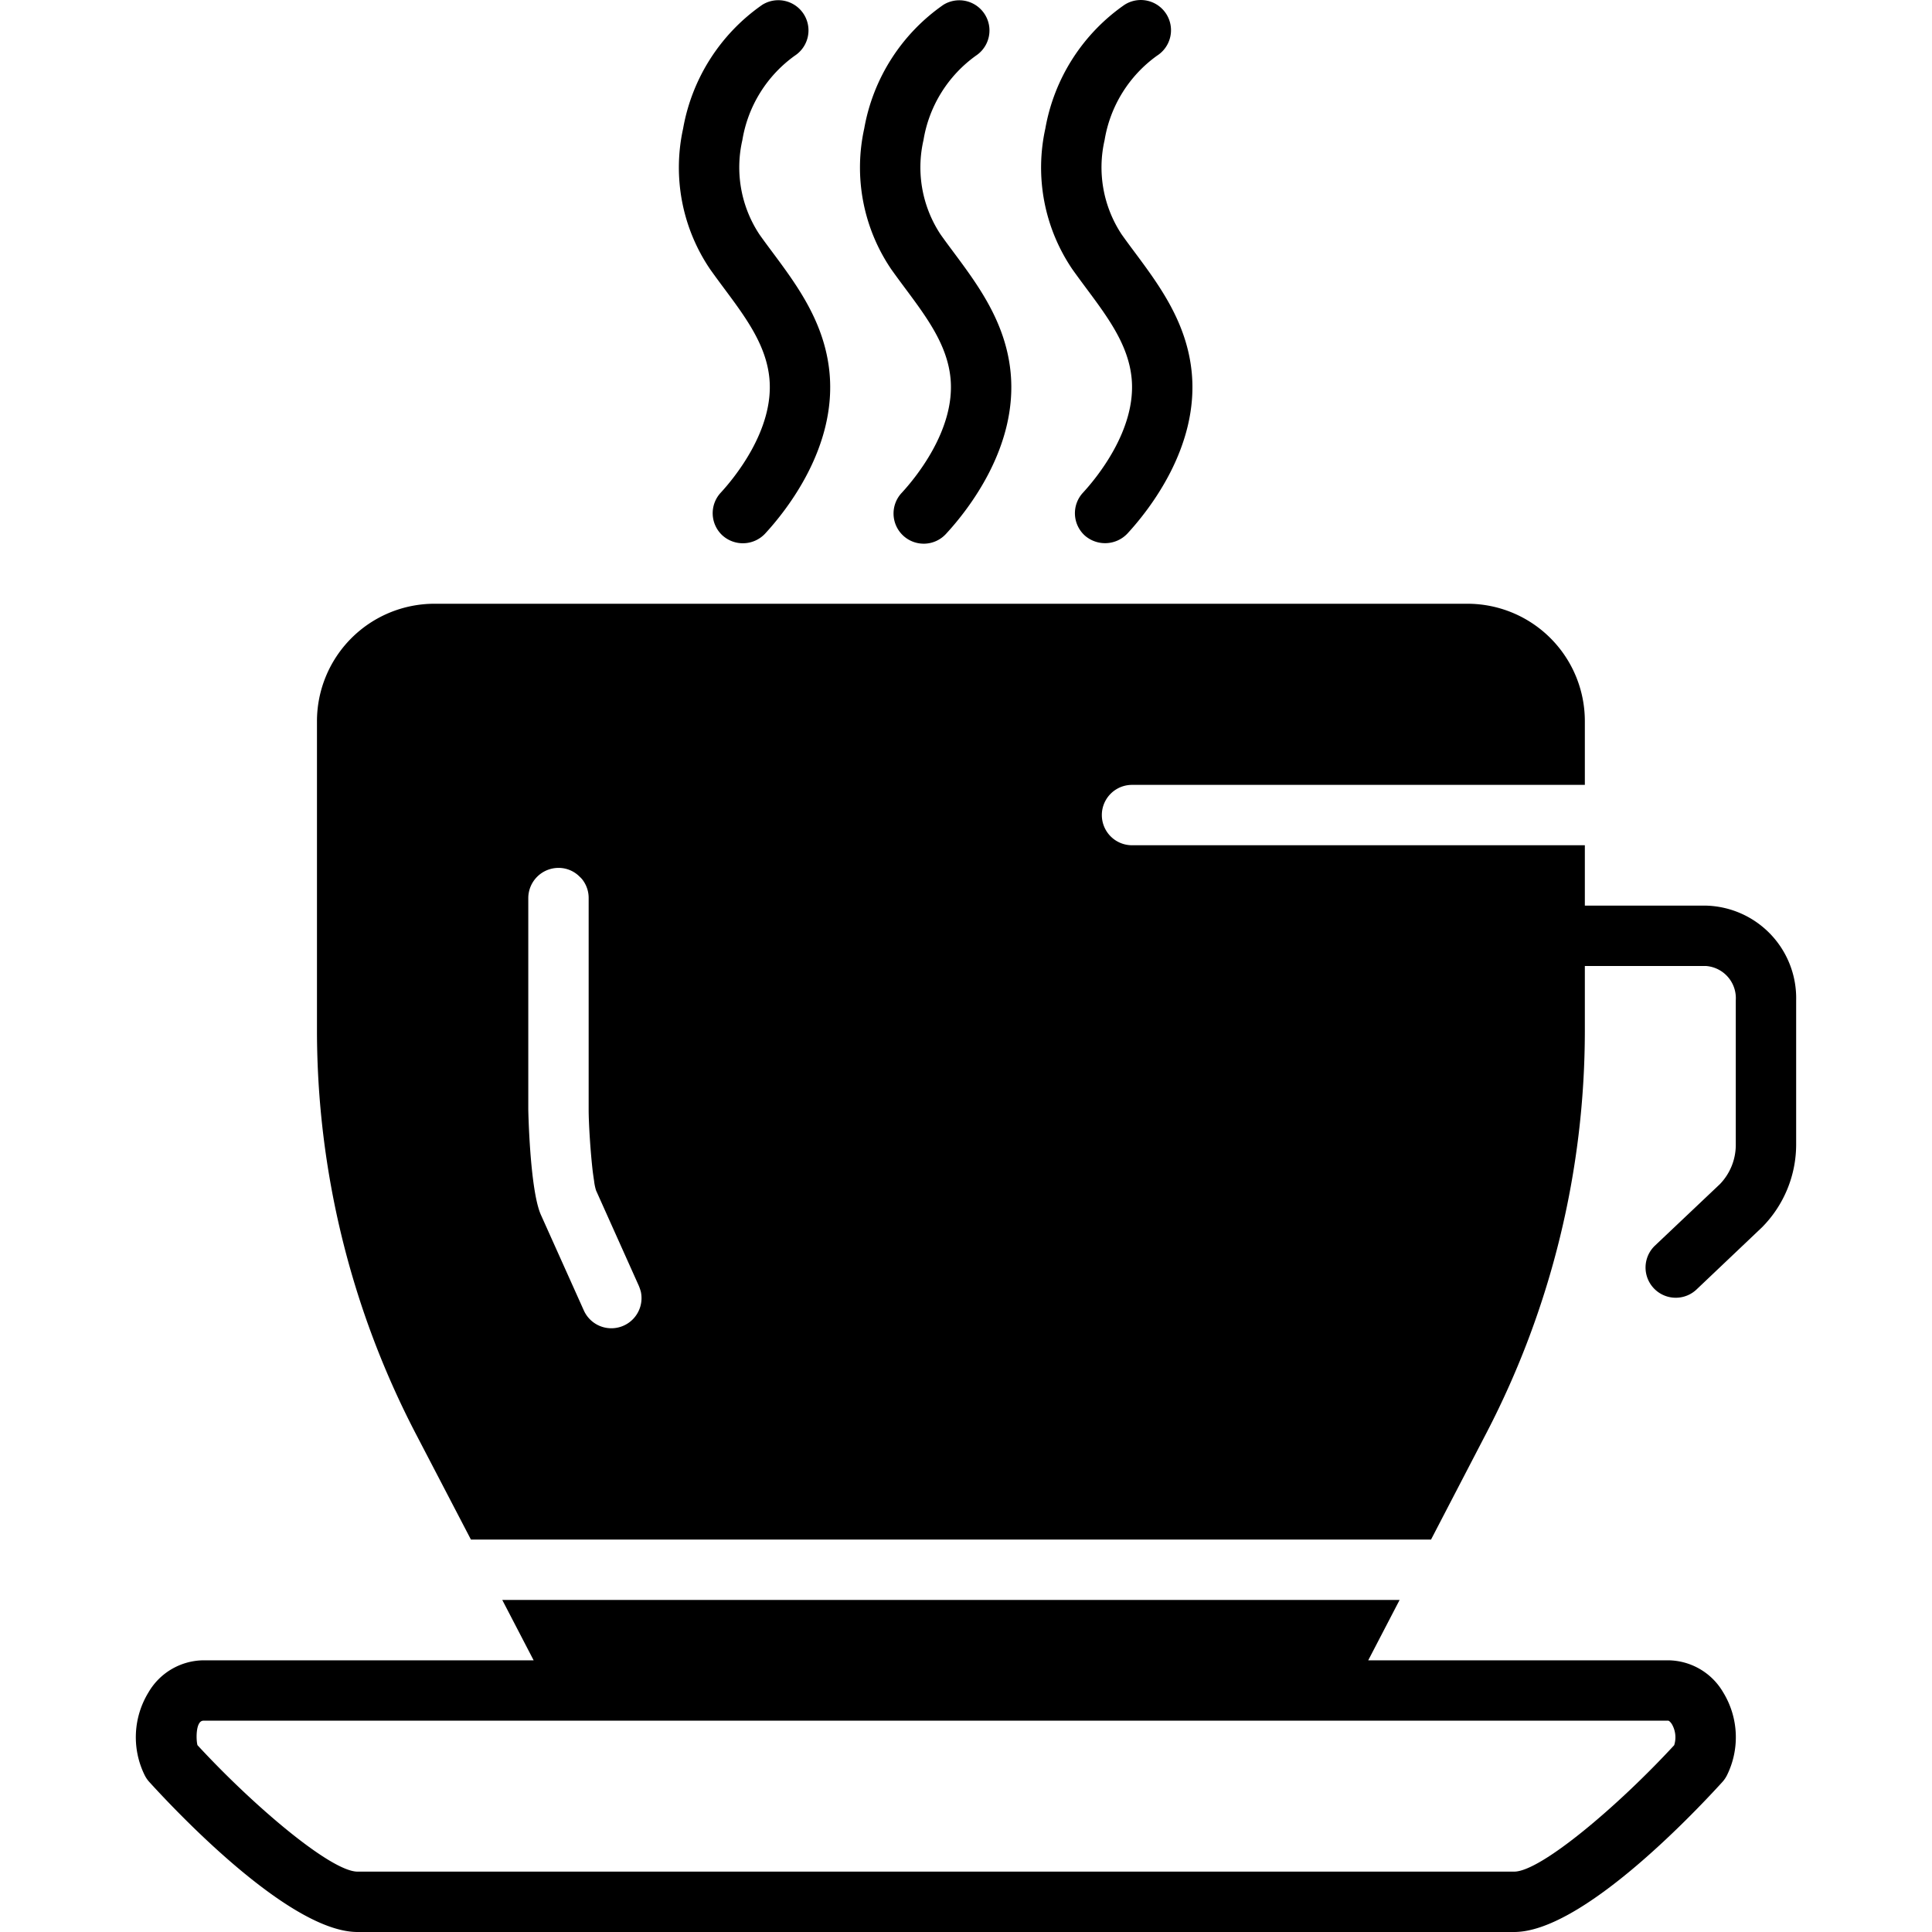 <svg xmlns="http://www.w3.org/2000/svg" data-name="Layer 1" viewBox="0 0 128 128"><path d="M59.978 19.112c1.432 1.925 2.783 3.743 2.996 5.952.332 3.435-2.385 6.67-3.225 7.58a2 2 0 1 0 2.937 2.715c1.443-1.562 4.748-5.729 4.27-10.679-.321-3.317-2.152-5.781-3.768-7.955-.299-.401-.594-.797-.872-1.191A8.055 8.055 0 0 1 61.184 9.279a8.596 8.596 0 0 1 3.479-5.595A2 2 0 0 0 62.503.318a12.656 12.656 0 0 0-5.245 8.195 12.001 12.001 0 0 0 1.79 9.328C59.346 18.261 59.66 18.684 59.978 19.112zM47.978 19.112c1.432 1.925 2.783 3.743 2.996 5.952.332 3.435-2.385 6.67-3.225 7.58a1.999 1.999 0 0 0 .111 2.826 2.022 2.022 0 0 0 2.826-.111c1.443-1.562 4.748-5.729 4.27-10.679-.321-3.317-2.152-5.781-3.768-7.955-.299-.401-.594-.797-.872-1.191a8.055 8.055 0 0 1-1.132-6.254 8.596 8.596 0 0 1 3.479-5.595A2 2 0 0 0 50.504.318a12.656 12.656 0 0 0-5.245 8.195 12.001 12.001 0 0 0 1.79 9.328C47.347 18.261 47.66 18.684 47.978 19.112zM71.977 19.112c1.432 1.925 2.783 3.743 2.996 5.952.332 3.435-2.385 6.67-3.225 7.58a1.999 1.999 0 0 0 .111 2.826 2.037 2.037 0 0 0 2.826-.111c1.443-1.562 4.748-5.729 4.27-10.679-.321-3.317-2.152-5.781-3.768-7.955-.299-.401-.594-.797-.872-1.191a8.055 8.055 0 0 1-1.132-6.254 8.596 8.596 0 0 1 3.479-5.595 2 2 0 0 0-2.16-3.367 12.656 12.656 0 0 0-5.245 8.195 12.001 12.001 0 0 0 1.79 9.328C71.346 18.261 71.659 18.684 71.977 19.112zM9.897 118.066C12.02 120.396 19.289 128 23.686 128h76.632c4.397 0 11.667-7.604 13.789-9.934a2.006 2.006 0 0 0 .316-.465 5.688 5.688 0 0 0-.257-5.476A4.266 4.266 0 0 0 110.528 110H90.649l2.079-4H33.276l2.079 4H13.477a4.266 4.266 0 0 0-3.64 2.125 5.688 5.688 0 0 0-.257 5.476A2.003 2.003 0 0 0 9.897 118.066zM13.477 114h97.051c.038 0 .142.076.244.24a1.737 1.737 0 0 1 .148 1.383c-3.778 4.093-8.863 8.377-10.602 8.377H23.686c-1.739 0-6.824-4.284-10.602-8.377C12.993 115.338 12.94 114 13.477 114zM31.2 102H94.81l3.71-7.14A57.816 57.816 0 0 0 105 68.31V64h8.03A2.137 2.137 0 0 1 115 66.27V75.8a3.75 3.75 0 0 1-1.05 2.65l-4.33 4.1a2.002 2.002 0 0 0 2.76 2.9l4.35-4.13A7.799 7.799 0 0 0 119 75.8V66.27A6.132 6.132 0 0 0 113.03 60H105V56H75a2 2 0 0 1 0-4h30V47.8A7.78 7.78 0 0 0 97.25 40H28.75A7.787 7.787 0 0 0 21 47.8V68.31a57.941 57.941 0 0 0 6.48 26.55zM35 59.5a2.006 2.006 0 0 1 2-2 1.955 1.955 0 0 1 1.41.59 1.41 1.41 0 0 1 .25.29A1.973 1.973 0 0 1 39 59.5v14c0 .96.12 2.81.27 4.11q.045.345.09.63a3.354 3.354 0 0 0 .13.63l2.83 6.31a3.319 3.319 0 0 1 .14.41 1.999 1.999 0 0 1-3.78 1.23l-2.86-6.37c-.72-1.69-.82-6.9-.82-6.95z"/></svg>